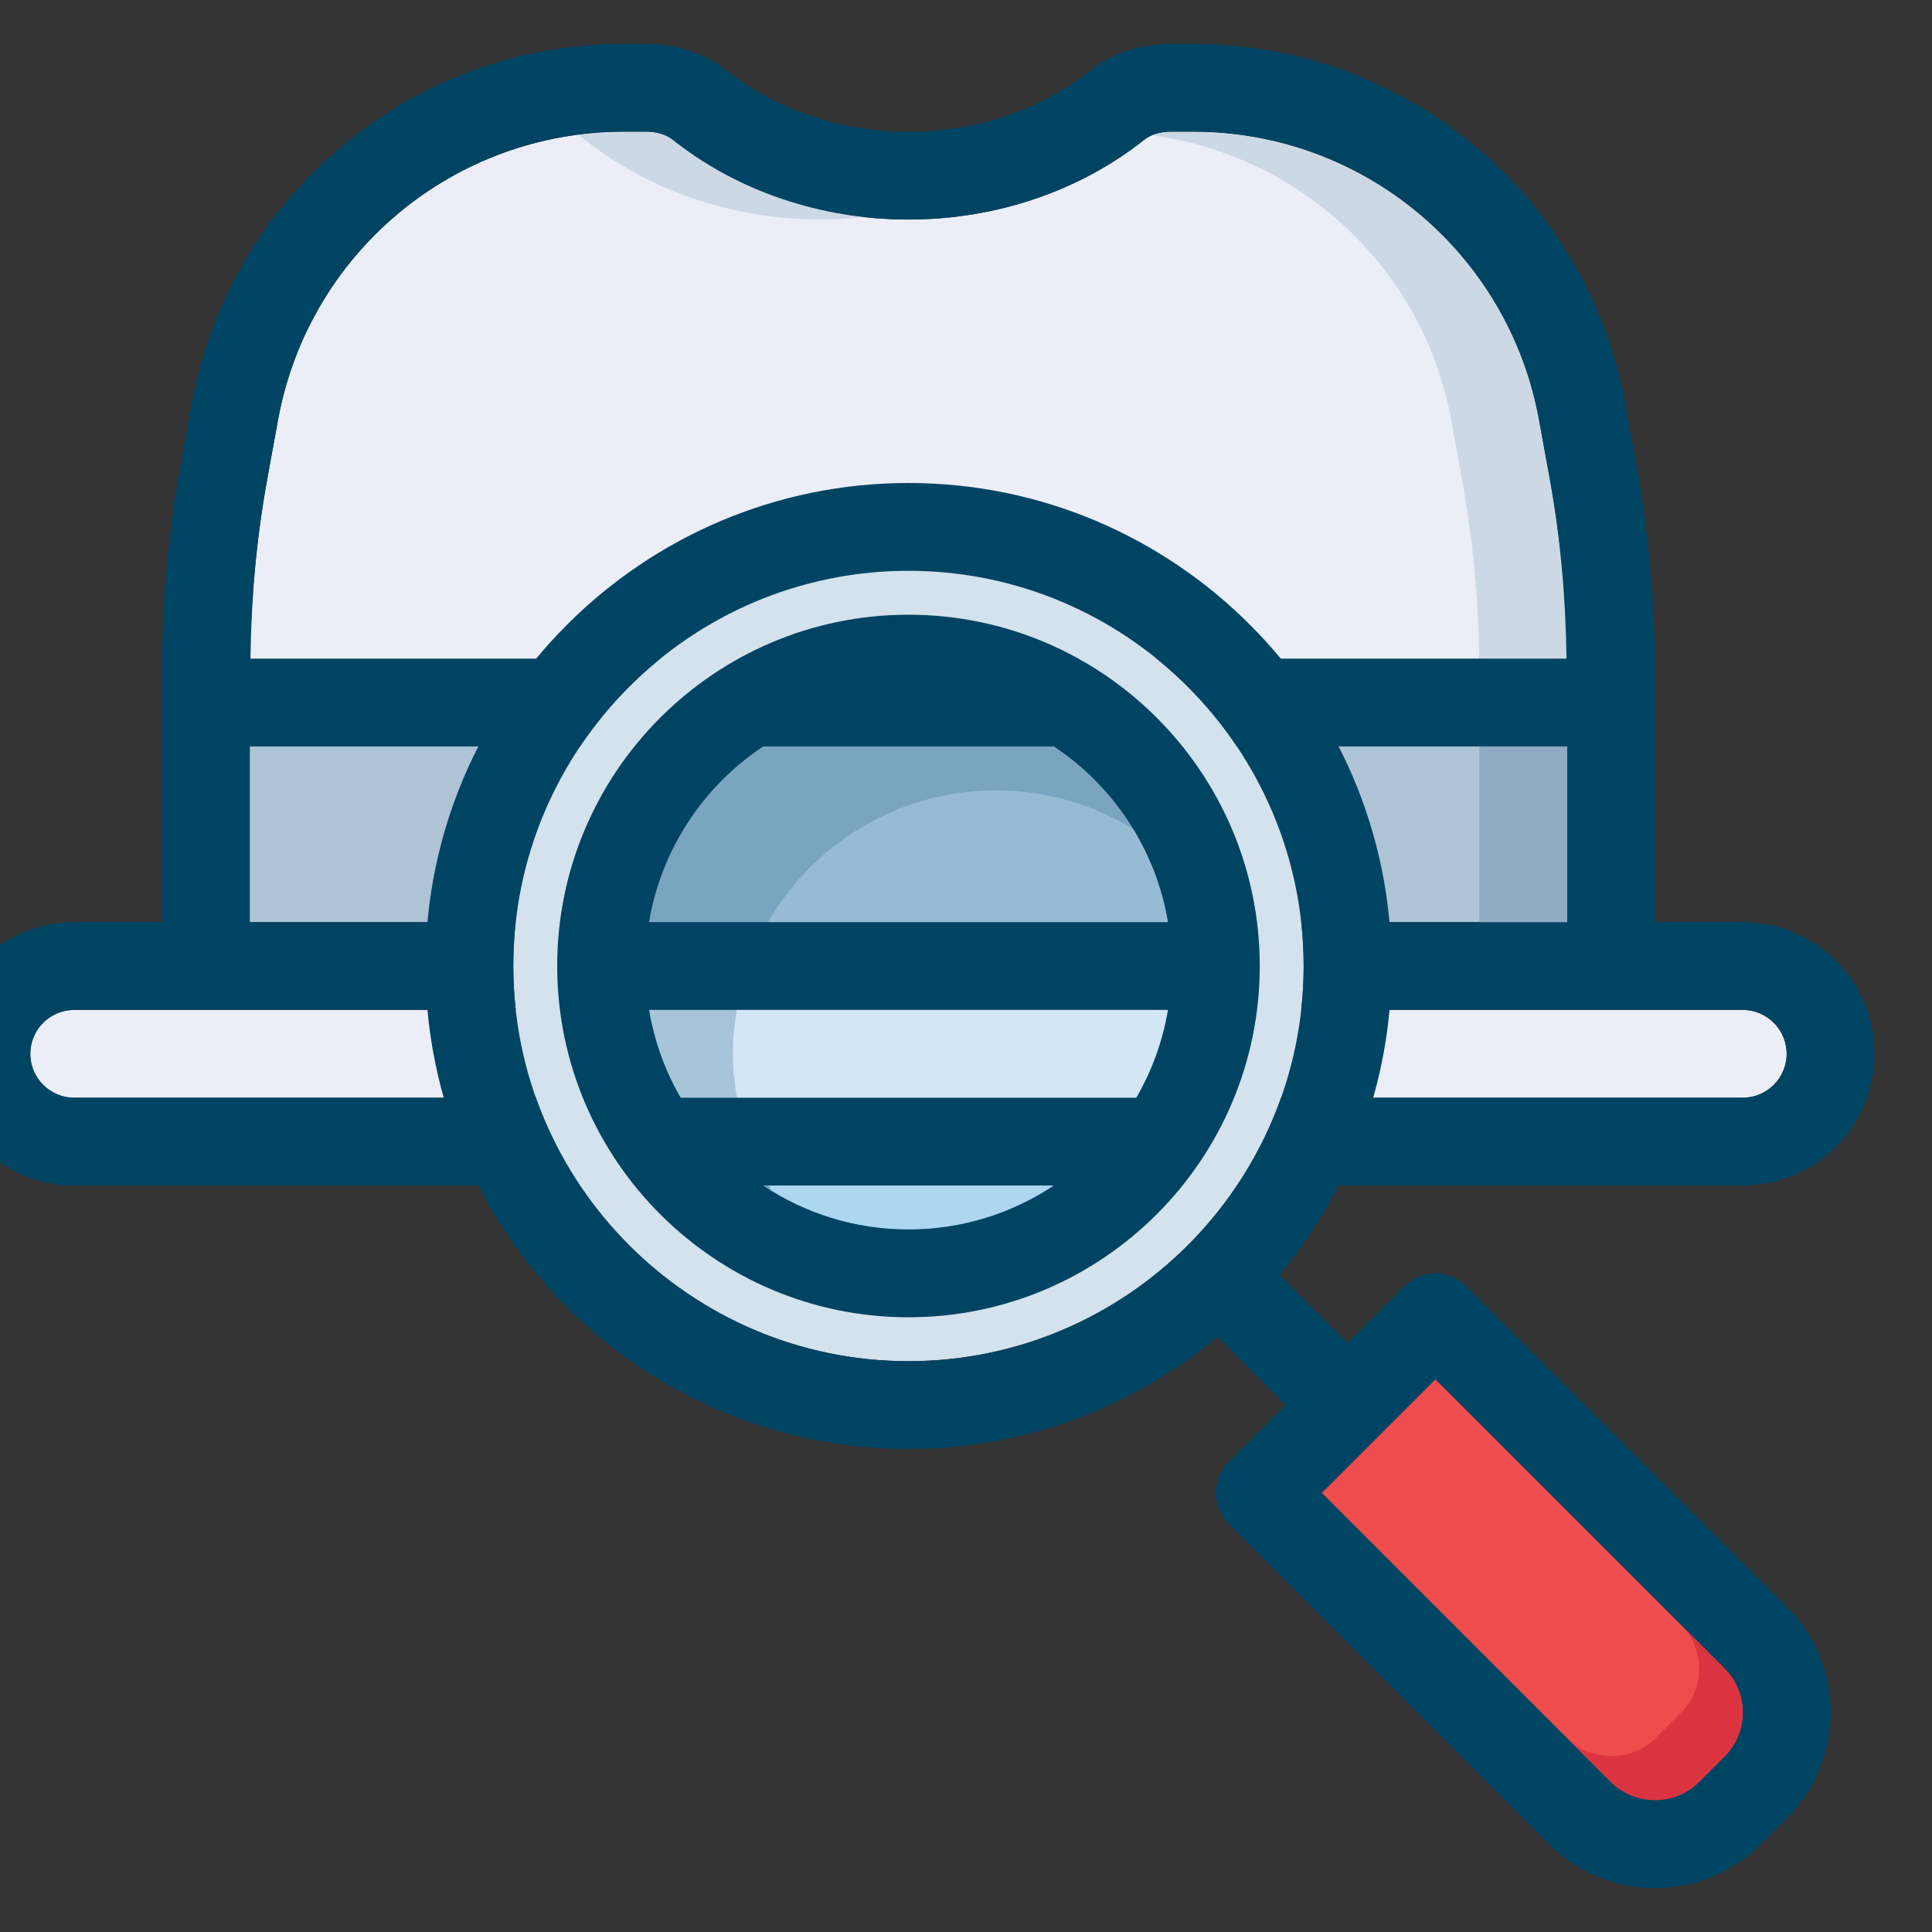<?xml version="1.0" encoding="iso-8859-1"?>
<!-- Generator: Adobe Illustrator 21.0.0, SVG Export Plug-In . SVG Version: 6.00 Build 0)  -->
<svg version="1.1" xmlns="http://www.w3.org/2000/svg" xmlns:xlink="http://www.w3.org/1999/xlink" x="0px" y="0px"
	 viewBox="0 0 44 44" style="enable-background:new 0 0 44 44;" xml:space="preserve">
<rect x="0" y="0" width="44" height="44" fill="#333333" stroke="none"/>
<g id="page_x5F_settings">
</g>
<g id="pc_x5F_report">
</g>
<g id="chat">
</g>
<g id="marketing">
</g>
<g id="analytics">
</g>
<g id="search_1_">
</g>
<g id="funnel">
</g>
<g id="tag">
</g>
<g id="eye_x5F_tracking">
</g>
<g id="report">
</g>
<g id="localisation">
</g>
<g id="mobile">
</g>
<g id="intenet">
</g>
<g id="pie_x5F_chart">
</g>
<g id="page_x5F_search">
</g>
<g id="code">
</g>
<g id="code_x5F_check">
</g>
<g id="link">
</g>
<g id="monetisation">
</g>
<g id="connection">
</g>
<g id="server">
</g>
<g id="white_x5F_hat">
	<g>
		<path style="fill:#EBEEF7;" d="M6.088,10.905c-0.264,1.449-0.397,2.931-0.397,4.405V21h30v-5.689c0-1.475-0.134-2.957-0.397-4.405
			L35.05,9.569C34.358,5.763,31.048,3,27.179,3h-0.515c-0.241,0-0.455,0.065-0.604,0.183C24.586,4.354,22.679,5,20.69,5
			s-3.896-0.646-5.37-1.817C15.172,3.065,14.958,3,14.717,3h-0.515c-3.869,0-7.179,2.763-7.871,6.569L6.088,10.905z"/>
		<g>
			<g>
				<path style="fill:#CCD9E4;" d="M13.32,3.183C14.795,4.354,16.702,5,18.69,5c0.337,0,0.67-0.025,1-0.062
					c-1.62-0.179-3.145-0.782-4.37-1.756C15.172,3.065,14.958,3,14.717,3h-0.516c-0.367,0-0.727,0.022-1.082,0.07
					C13.192,3.099,13.264,3.138,13.32,3.183z"/>
			</g>
			<g>
				<path style="fill:#CCD9E4;" d="M35.293,10.905l-0.242-1.336C34.358,5.763,31.048,3,27.18,3h-0.516
					c-0.151,0-0.311,0.034-0.431,0.081c3.389,0.46,6.191,3.042,6.818,6.488l0.242,1.336c0.264,1.452,0.397,2.934,0.397,4.405V21h2
					v-5.689C35.69,13.839,35.557,12.357,35.293,10.905z"/>
			</g>
		</g>
		<path style="fill:#EBEEF7;" d="M1.69,25h38c0.551,0,1-0.449,1-1s-0.449-1-1-1h-38c-0.551,0-1,0.449-1,1S1.139,25,1.69,25z"/>
		<g>
			<rect x="5.69" y="17" style="fill:#AFC3D7;" width="30" height="4"/>
			<path style="fill:#004463;" d="M39.69,21h-2v-5v-0.689c0-1.594-0.145-3.197-0.43-4.763l-0.243-1.336
				C36.153,4.453,32.015,1,27.179,1h-0.515c-0.691,0-1.347,0.219-1.848,0.617C23.694,2.509,22.229,3,20.69,3
				s-3.004-0.491-4.126-1.383C16.064,1.219,15.408,1,14.717,1h-0.515C9.366,1,5.228,4.453,4.363,9.211L4.12,10.547
				c-0.285,1.566-0.43,3.169-0.43,4.763V16v5h-2c-1.654,0-3,1.346-3,3s1.346,3,3,3h38c1.654,0,3-1.346,3-3S41.345,21,39.69,21z
				 M6.331,9.569C7.023,5.763,10.333,3,14.202,3h0.515c0.241,0,0.455,0.065,0.604,0.183C16.794,4.354,18.702,5,20.69,5
				s3.896-0.646,5.37-1.817C26.209,3.065,26.423,3,26.664,3h0.515c3.869,0,7.179,2.763,7.871,6.569l0.243,1.337
				c0.245,1.347,0.366,2.722,0.383,4.094H5.704c0.017-1.372,0.138-2.748,0.383-4.095L6.331,9.569z M5.69,17h30v4h-30V17z M39.69,25
				h-38c-0.551,0-1-0.449-1-1s0.449-1,1-1h38c0.551,0,1,0.449,1,1S40.242,25,39.69,25z"/>
		</g>
		<g>
			<path style="fill:#D3E2EC;" d="M20.69,13c-4.962,0-9,4.038-9,9s4.038,9,9,9s9-4.038,9-9S25.653,13,20.69,13z"/>
			<g>
				<path style="fill:#ACD6F2;" d="M15.796,27c1.262,1.236,2.988,2,4.894,2s3.632-0.764,4.894-2H15.796z"/>
			</g>
			<g>
				<path style="fill:#EF4C4E;" d="M40.69,39L40.69,39c0,0.64-0.254,1.254-0.707,1.707l-0.586,0.586
					C38.945,41.746,38.331,42,37.69,42l0,0c-0.64,0-1.254-0.254-1.707-0.707L28.69,34l4-4l7.293,7.293
					C40.436,37.746,40.69,38.36,40.69,39z"/>
				<path style="fill:#004463;" d="M40.69,36.586l-7.293-7.293c-0.391-0.391-1.023-0.391-1.414,0l-1.293,1.293l-1.552-1.552
					c1.592-1.908,2.552-4.36,2.552-7.034c0-6.065-4.935-11-11-11s-11,4.935-11,11s4.935,11,11,11c2.673,0,5.125-0.961,7.034-2.552
					L29.276,32l-1.293,1.293c-0.391,0.391-0.391,1.023,0,1.414L35.276,42c0.645,0.645,1.502,1,2.414,1s1.77-0.355,2.414-1
					l0.586-0.586c0.645-0.645,1-1.502,1-2.414S41.335,37.23,40.69,36.586z M11.69,22c0-4.962,4.038-9,9-9s9,4.038,9,9s-4.038,9-9,9
					S11.69,26.962,11.69,22z M39.276,40l-0.586,0.586c-0.526,0.526-1.474,0.526-2,0L30.104,34l2.586-2.586L39.276,38
					c0.263,0.263,0.414,0.628,0.414,1S39.54,39.737,39.276,40z"/>
			</g>
			<g>
				<path style="fill:#DB3440;" d="M39.276,38l-0.993-0.993c0.267,0.268,0.414,0.622,0.414,1s-0.147,0.732-0.414,1l-0.586,0.586
					c-0.535,0.533-1.465,0.533-2,0l0.993,0.993c0.55,0.55,1.45,0.55,2,0L39.276,40c0.267-0.268,0.414-0.622,0.414-1
					S39.543,38.268,39.276,38z"/>
			</g>
			<g>
				<path style="fill:#96BBD5;" d="M14.78,21H26.6c-0.28-1.667-1.242-3.101-2.596-4h-6.628C16.023,17.899,15.061,19.333,14.78,21z"
					/>
			</g>
			<g>
				<path style="fill:#79A5C1;" d="M16.69,24c0-3.314,2.686-6,6-6c1.144,0,2.209,0.326,3.119,0.881C24.755,17.156,22.86,16,20.69,16
					c-3.314,0-6,2.686-6,6c0,2.17,1.156,4.065,2.881,5.119C17.016,26.209,16.69,25.144,16.69,24z"/>
			</g>
			<g>
				<path style="fill:#D3E6F6;" d="M26.6,23H15.69v2h10.191C26.233,24.392,26.48,23.718,26.6,23z"/>
			</g>
			<g>
				<path style="fill:#A6C5D8;" d="M15.499,25h1.285c-0.056-0.326-0.094-0.658-0.094-1c0-0.341,0.035-0.674,0.09-1h-1.997
					C14.905,23.717,15.146,24.394,15.499,25z"/>
			</g>
			<path style="fill:#004362;" d="M20.69,14c-4.411,0-8,3.589-8,8s3.589,8,8,8s8-3.589,8-8S25.102,14,20.69,14z M15.502,25
				c-0.353-0.608-0.6-1.282-0.721-2H26.6c-0.121,0.718-0.369,1.392-0.721,2H15.502z M17.381,17H24c1.354,0.899,2.319,2.334,2.6,4
				H14.781C15.062,19.334,16.026,17.899,17.381,17z M17.381,27H24c-0.95,0.631-2.087,1-3.31,1S18.33,27.631,17.381,27z"/>
		</g>
		<g>
			<rect x="33.69" y="17" style="fill:#90ABC2;" width="2" height="4"/>
		</g>
	</g>
</g>
<g id="ppk">
</g>
<g id="page_x5F_test">
</g>
<g id="money">
</g>
<g id="page_x5F_quality">
</g>
<g id="page_x5F_speed">
</g>
<g id="money_x5F_bag">
</g>
<g id="trolley">
</g>
<g id="adaptive">
</g>
<g id="console">
</g>
<g id="briefcase">
</g>
<g id="cloud">
</g>
<g id="chess">
</g>
<g id="stopwatch">
</g>
<g id="test">
</g>
<g id="user">
</g>
<g id="social">
</g>
<g id="like">
</g>
<g id="crown">
</g>
<g id="target">
</g>
<g id="images">
</g>
<g id="calendar">
</g>
<g id="newspaper">
</g>
<g id="pencil">
</g>
<g id="email">
</g>
<g id="rocket">
</g>
<g id="trophy">
</g>
<g id="shop">
</g>
<g id="support">
</g>
</svg>
